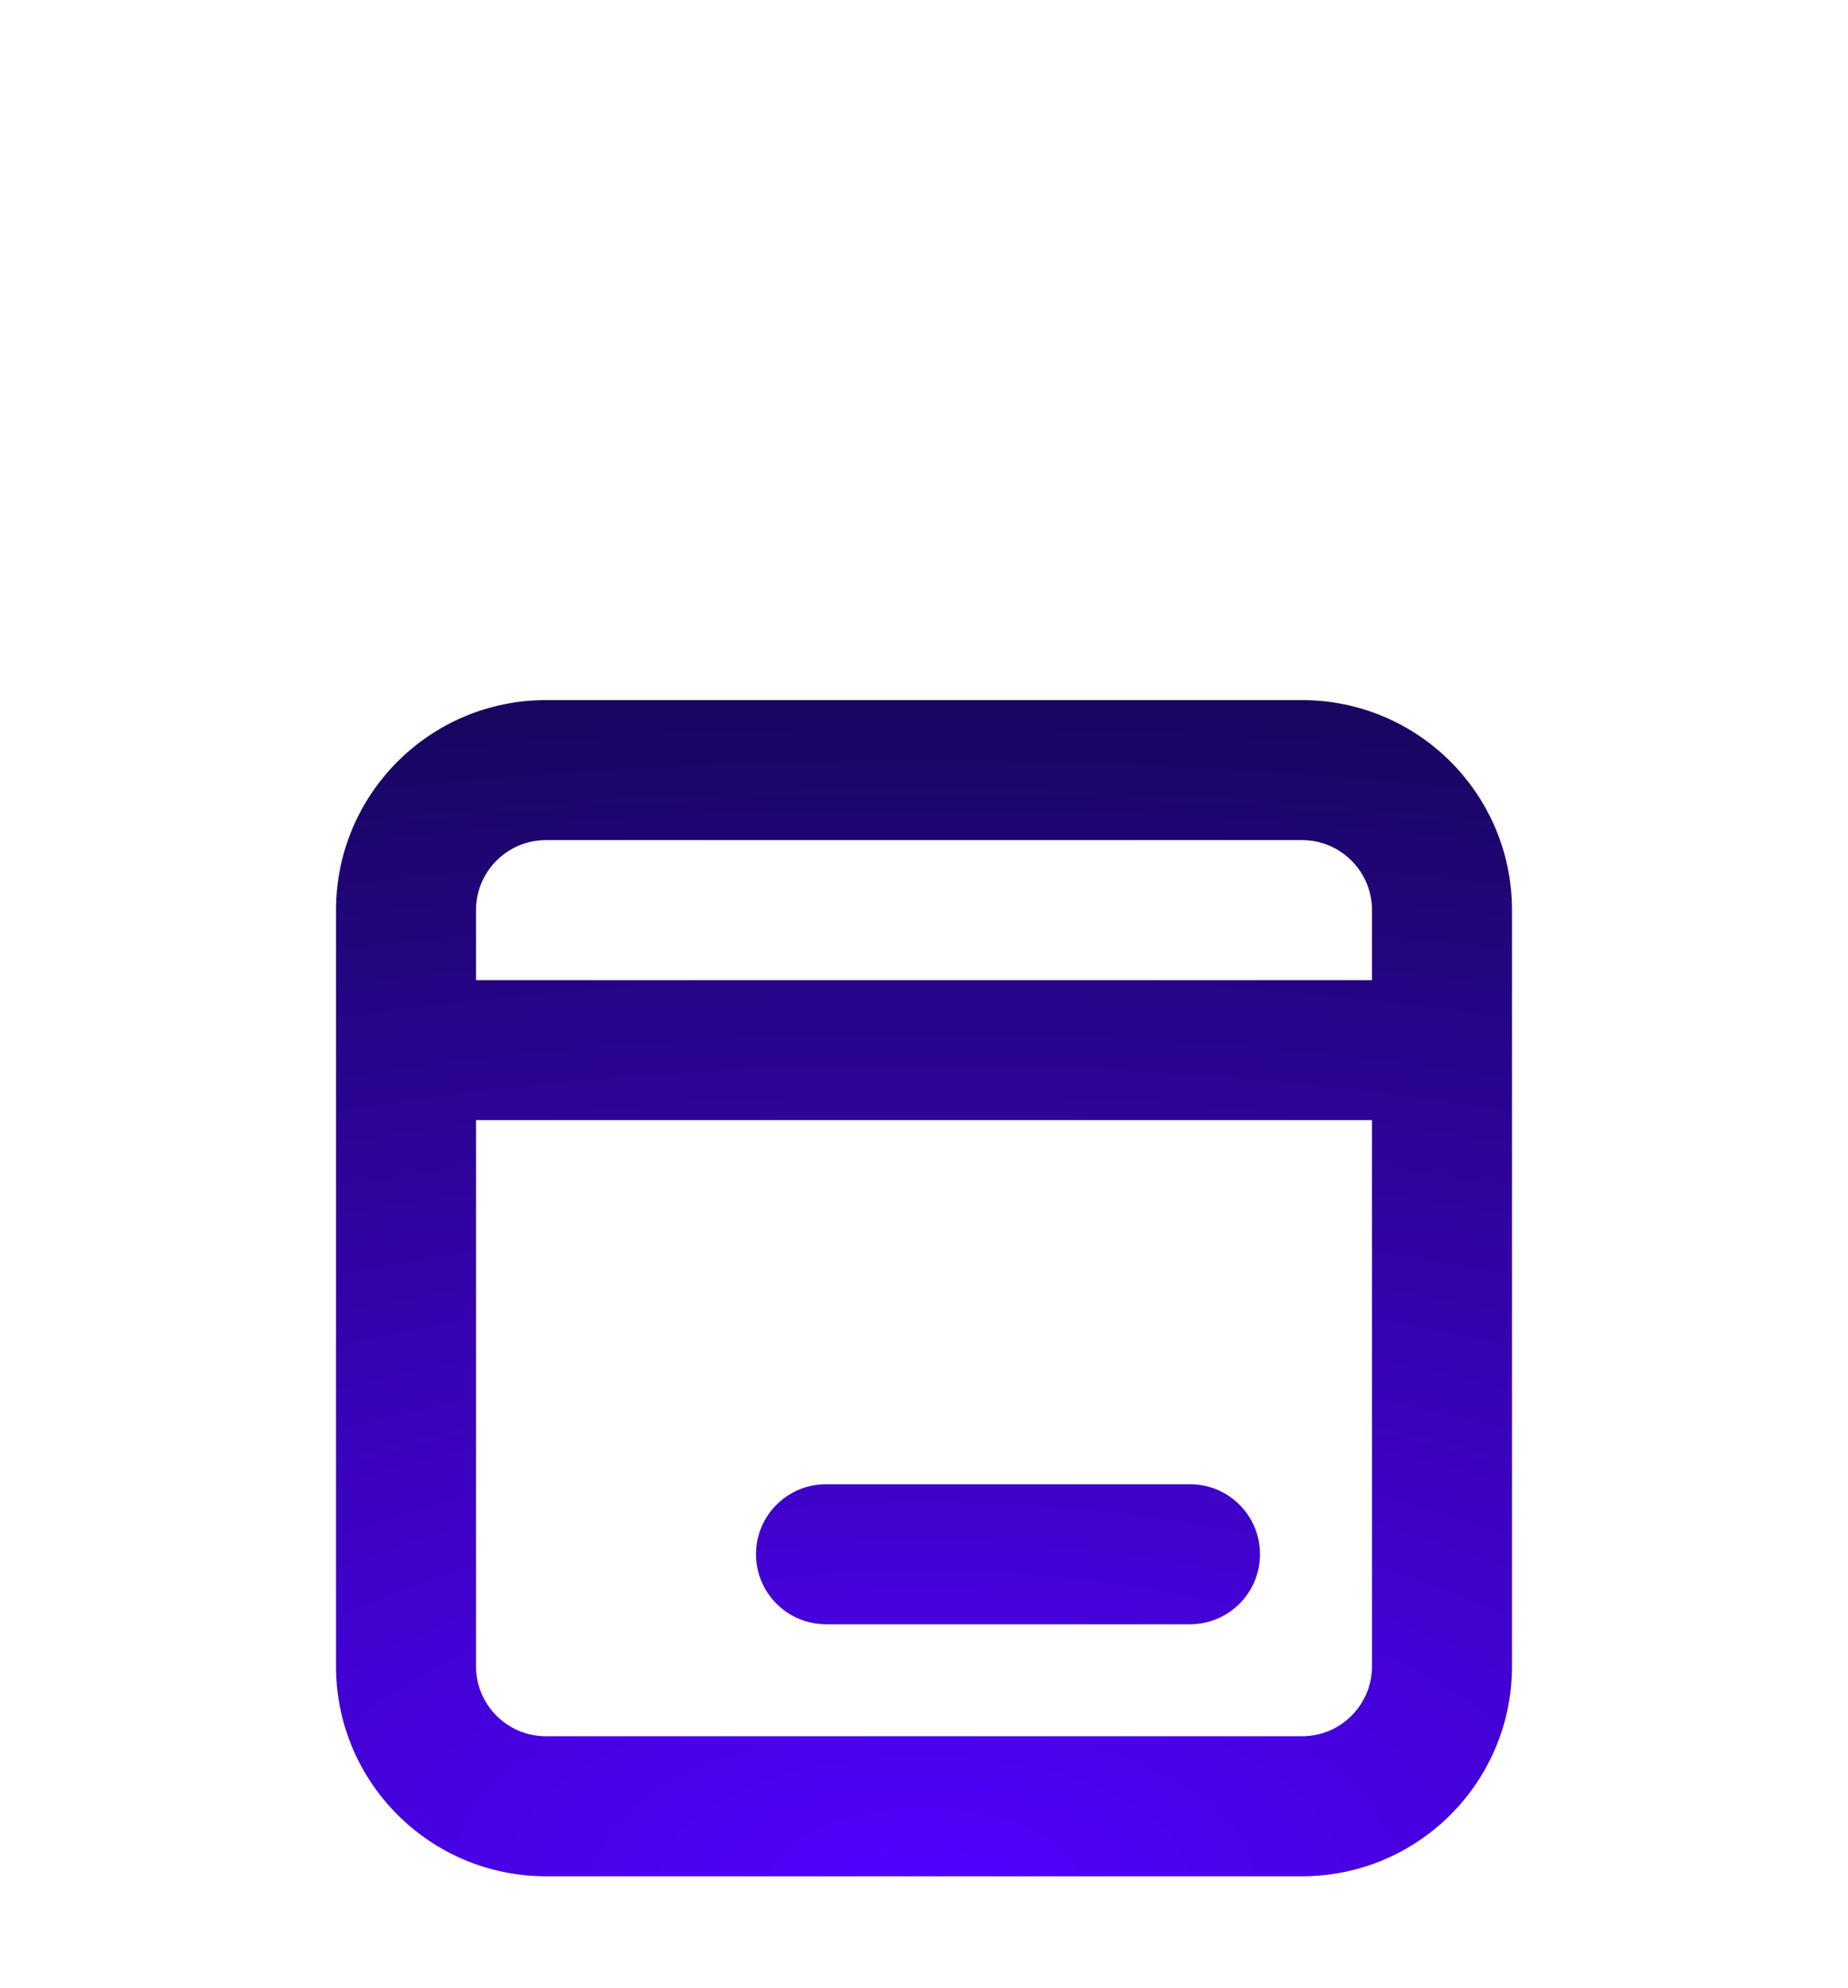 <svg width="132" height="142" viewBox="0 0 132 142" fill="none" xmlns="http://www.w3.org/2000/svg">
<g filter="url(#filter0_bdd_401_490)">
<path fill-rule="evenodd" clip-rule="evenodd" d="M93 28H39C36.239 28 34 30.239 34 33V38H98V33C98 30.239 95.761 28 93 28ZM34 87V48H98V87C98 89.761 95.761 92 93 92H39C36.239 92 34 89.761 34 87ZM39 18C30.716 18 24 24.716 24 33V87C24 95.284 30.716 102 39 102H93C101.284 102 108 95.284 108 87V33C108 24.716 101.284 18 93 18H39ZM59 74C56.239 74 54 76.239 54 79C54 81.761 56.239 84 59 84H85C87.761 84 90 81.761 90 79C90 76.239 87.761 74 85 74H59Z" fill="url(#paint0_radial_401_490)"/>
</g>
<defs>
<filter id="filter0_bdd_401_490" x="0" y="10" width="132" height="132" filterUnits="userSpaceOnUse" color-interpolation-filters="sRGB">
<feFlood flood-opacity="0" result="BackgroundImageFix"/>
<feGaussianBlur in="BackgroundImage" stdDeviation="4"/>
<feComposite in2="SourceAlpha" operator="in" result="effect1_backgroundBlur_401_490"/>
<feColorMatrix in="SourceAlpha" type="matrix" values="0 0 0 0 0 0 0 0 0 0 0 0 0 0 0 0 0 0 127 0" result="hardAlpha"/>
<feOffset dy="16"/>
<feGaussianBlur stdDeviation="12"/>
<feComposite in2="hardAlpha" operator="out"/>
<feColorMatrix type="matrix" values="0 0 0 0 0.124 0 0 0 0 0.248 0 0 0 0 0.362 0 0 0 0.25 0"/>
<feBlend mode="normal" in2="effect1_backgroundBlur_401_490" result="effect2_dropShadow_401_490"/>
<feColorMatrix in="SourceAlpha" type="matrix" values="0 0 0 0 0 0 0 0 0 0 0 0 0 0 0 0 0 0 127 0" result="hardAlpha"/>
<feOffset dy="16"/>
<feGaussianBlur stdDeviation="4"/>
<feComposite in2="hardAlpha" operator="out"/>
<feColorMatrix type="matrix" values="0 0 0 0 0.102 0 0 0 0 0.184 0 0 0 0 0.263 0 0 0 0.03 0"/>
<feBlend mode="normal" in2="effect2_dropShadow_401_490" result="effect3_dropShadow_401_490"/>
<feBlend mode="normal" in="SourceGraphic" in2="effect3_dropShadow_401_490" result="shape"/>
</filter>
<radialGradient id="paint0_radial_401_490" cx="0" cy="0" r="1" gradientUnits="userSpaceOnUse" gradientTransform="translate(66 102) rotate(-90) scale(84 181.797)">
<stop stop-color="#5200FF"/>
<stop offset="1" stop-color="#180660"/>
</radialGradient>
</defs>
</svg>
